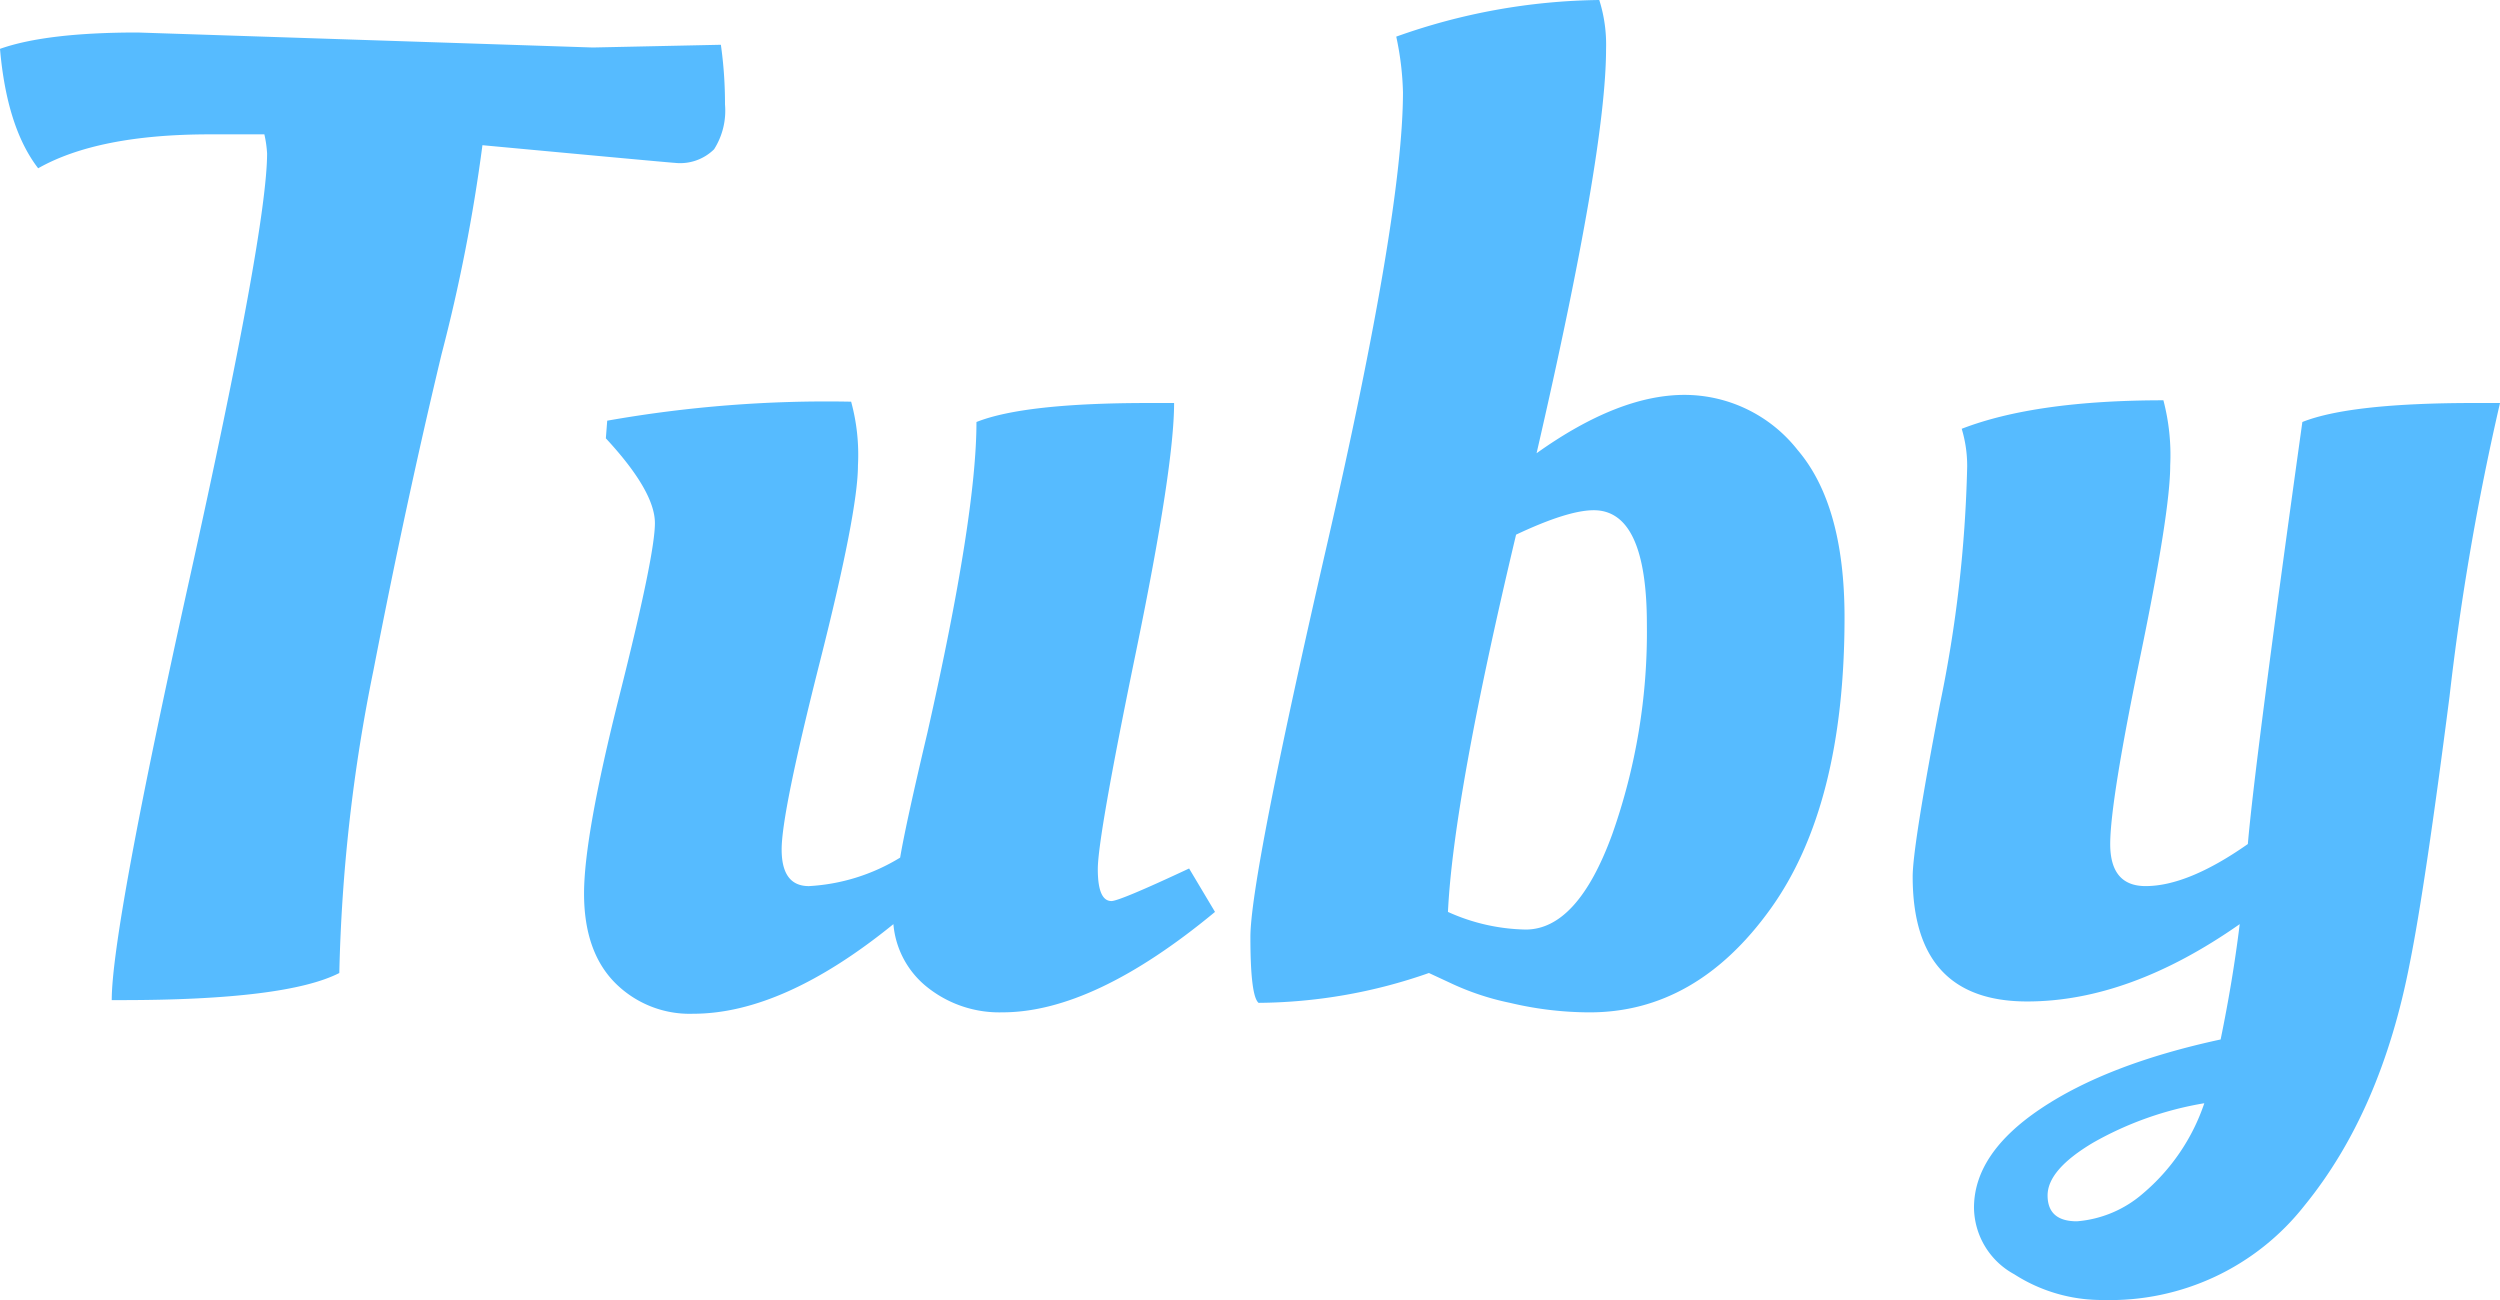 <svg id="Layer_1" data-name="Layer 1" xmlns="http://www.w3.org/2000/svg" viewBox="0 0 200 104.007"><defs><style>.cls-1{fill:#56bbff;}</style></defs><title>logo</title><path class="cls-1" d="M11.011,2.6L47.422,3.8,57.67,3.582A33.647,33.647,0,0,1,58,8.359a5.764,5.764,0,0,1-.872,3.582,3.869,3.869,0,0,1-3.161,1.086q-0.22,0-15.372-1.411a136,136,0,0,1-3.27,16.718q-2.837,11.834-5.451,25.3a135.267,135.267,0,0,0-2.729,24.207Q22.894,80.01,9.7,80.009H8.939q0-5.643,6.214-33.654t6.214-34.087a9.175,9.175,0,0,0-.218-1.52h-4.36q-8.941,0-13.736,2.714Q0.544,10.205,0,3.908,3.7,2.6,11.011,2.6Z"/><path class="cls-1" d="M46.724,71.487q0-4.612,2.834-15.849t2.835-13.787q0-2.55-3.925-6.785l0.109-1.411a100.849,100.849,0,0,1,19.514-1.52,16.136,16.136,0,0,1,.545,5.1q0,3.693-3.053,15.742T62.532,67.958q0,2.932,2.18,2.931a15.612,15.612,0,0,0,7.3-2.28q0.434-2.6,2.18-9.988,3.925-17.369,3.925-24.86,3.819-1.52,13.74-1.52h2.071q0,5.1-3.052,19.921t-3.052,17.37q0,2.552,1.09,2.552,0.654,0,6.214-2.605L97.2,72.953q-9.7,8.034-17.007,8.034a9.234,9.234,0,0,1-5.941-1.955,7.225,7.225,0,0,1-2.78-5.1Q62.641,81.1,55.447,81.1a8.41,8.41,0,0,1-6.269-2.5Q46.725,76.1,46.724,71.487Z"/><path class="cls-1" d="M128.485,3.908q0,8.252-5.559,32.351,6.54-4.666,11.828-4.668a11.52,11.52,0,0,1,9.048,4.4q3.761,4.4,3.761,13.407,0,15.091-5.942,23.34t-14.444,8.251a27.669,27.669,0,0,1-6.378-.761,21.152,21.152,0,0,1-4.851-1.628l-1.635-.76a41.938,41.938,0,0,1-13.627,2.388q-0.654-.544-0.654-5.264t6.1-31.265q6.1-26.543,6.106-36.313a23.567,23.567,0,0,0-.538-4.455A49.818,49.818,0,0,1,127.941,0,11.8,11.8,0,0,1,128.485,3.908ZM127.5,40.818q-2.072,0-6.214,1.955-5.015,21.063-5.45,30.18a15.685,15.685,0,0,0,6.213,1.411q4.142,0,6.922-7.6a48.488,48.488,0,0,0,2.78-16.772Q131.756,40.819,127.5,40.818Z"/><path class="cls-1" d="M162.171,80.117q-9.157,0-9.157-9.988,0-2.386,2.18-13.787a104.64,104.64,0,0,0,2.18-19,10.272,10.272,0,0,0-.437-3.039q5.888-2.28,16.135-2.28a17.3,17.3,0,0,1,.545,5.21q0,3.693-2.4,15.308t-2.4,14.981q0,3.367,2.835,3.365,3.378,0,8.176-3.365,0.544-6.4,4.361-33.762,3.814-1.519,13.735-1.52H200a209.646,209.646,0,0,0-4.034,23.449Q194,71,192.8,76.969q-2.289,11.941-8.45,19.486A19.772,19.772,0,0,1,168.276,104a12.965,12.965,0,0,1-7.141-2.062,6.141,6.141,0,0,1-3.216-5.319q0-4.344,5.341-7.925t14.391-5.537q0.982-4.777,1.526-9.227Q170.347,80.118,162.171,80.117Zm5.288,11.291q-3.659,2.17-3.652,4.233t2.344,2.063a9.152,9.152,0,0,0,5.287-2.226,16.242,16.242,0,0,0,4.907-7.219,26.961,26.961,0,0,0-8.887,3.149h0Z"/></svg>